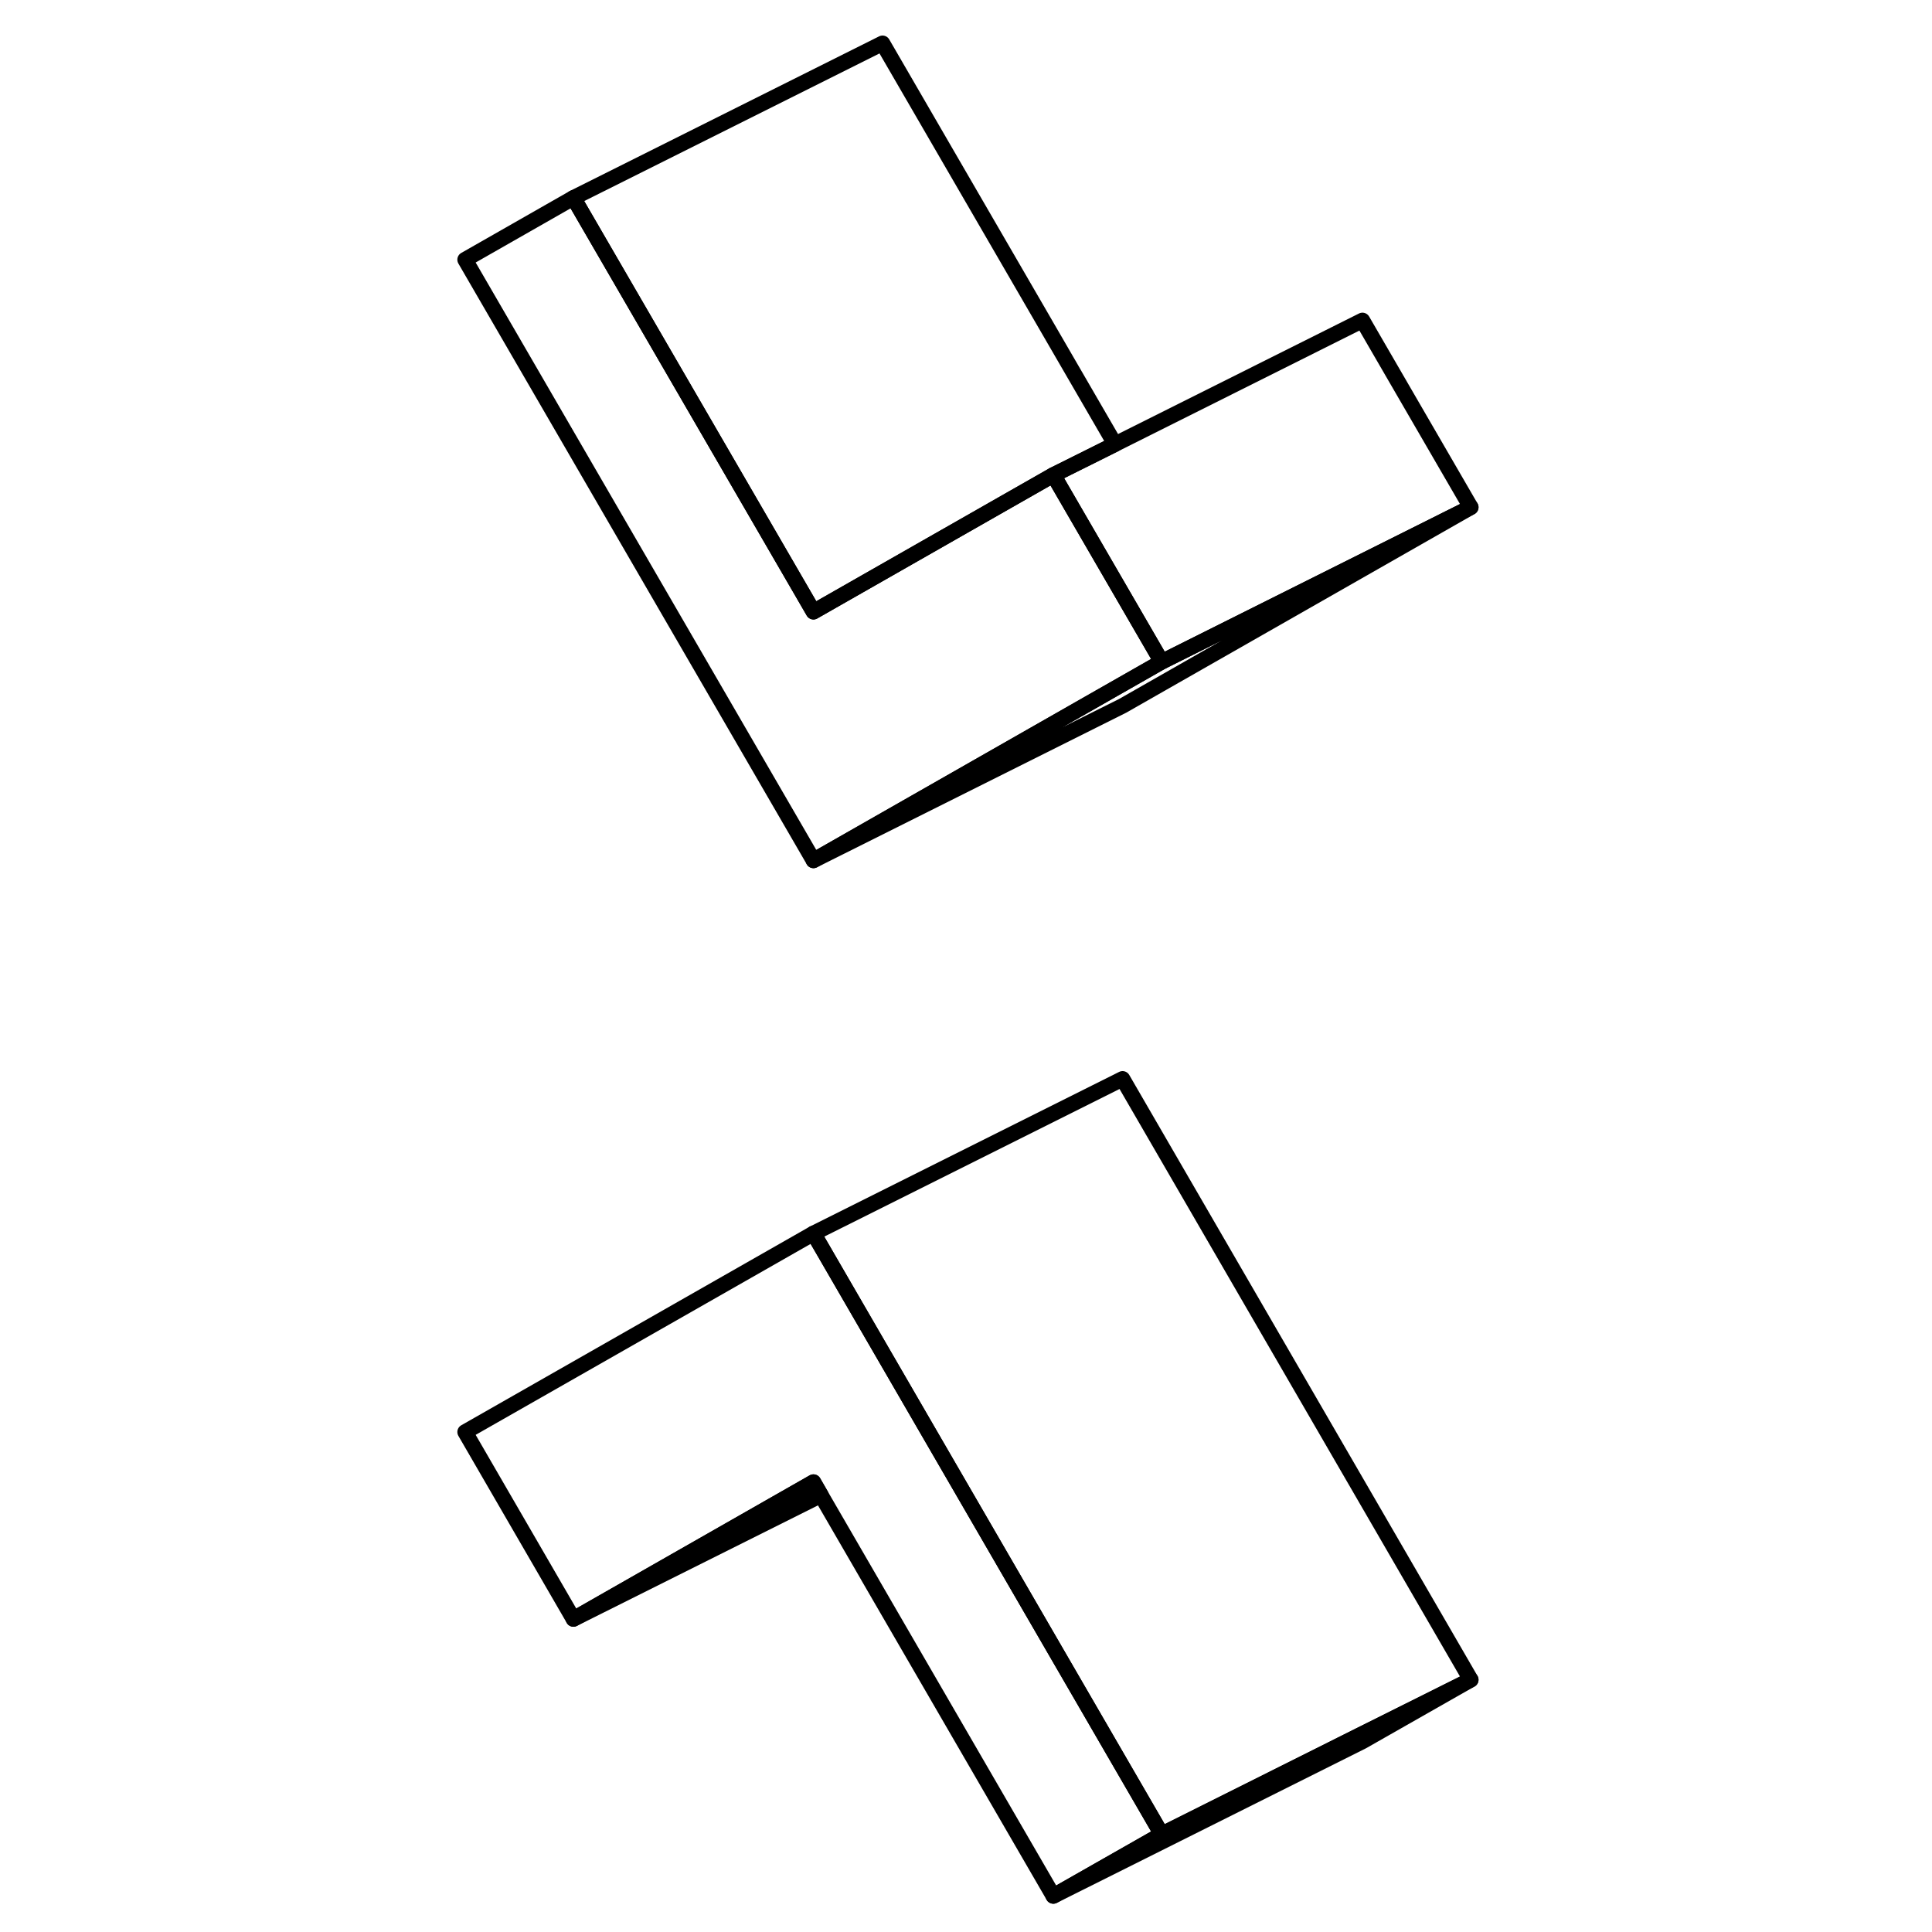 <svg width="24" height="24" viewBox="0 0 70 125" fill="none" xmlns="http://www.w3.org/2000/svg" stroke-width="1px" stroke-linecap="round" stroke-linejoin="round">
    <path d="M67.66 108.68L60.65 112.67L40.65 122.67L47.66 118.68L60.43 112.29L67.66 108.68Z" stroke="currentColor" stroke-linejoin="round"/>
    <path d="M47.66 118.68L40.65 122.67L25.62 96.74L25.13 95.89L9.6 104.75L2.59 92.65L25.13 79.8L25.74 80.85L32.75 92.95L47.66 118.68Z" stroke="currentColor" stroke-linejoin="round"/>
    <path d="M67.66 108.68L60.43 112.29L47.66 118.68L32.75 92.95L25.74 80.85L25.13 79.8L45.13 69.8L67.66 108.68Z" stroke="currentColor" stroke-linejoin="round"/>
    <path d="M67.66 32.82L45.13 45.67L25.13 55.67L44.52 44.61L47.66 42.82L67.66 32.82Z" stroke="currentColor" stroke-linejoin="round"/>
    <path d="M67.66 32.82L47.66 42.82L40.65 30.73L44.64 28.74L60.65 20.73L67.66 32.82Z" stroke="currentColor" stroke-linejoin="round"/>
    <path d="M44.64 28.74L40.65 30.73L37.51 32.52L25.13 39.58L9.6 12.8L29.6 2.8L44.64 28.74Z" stroke="currentColor" stroke-linejoin="round"/>
    <path d="M47.66 42.82L44.52 44.61L25.13 55.67L2.59 16.8L9.6 12.8L25.13 39.58L37.51 32.52L40.65 30.73L47.66 42.82Z" stroke="currentColor" stroke-linejoin="round"/>
    <path d="M25.62 96.74L9.6 104.75L25.13 95.89L25.62 96.74Z" stroke="currentColor" stroke-linejoin="round"/>
</svg>